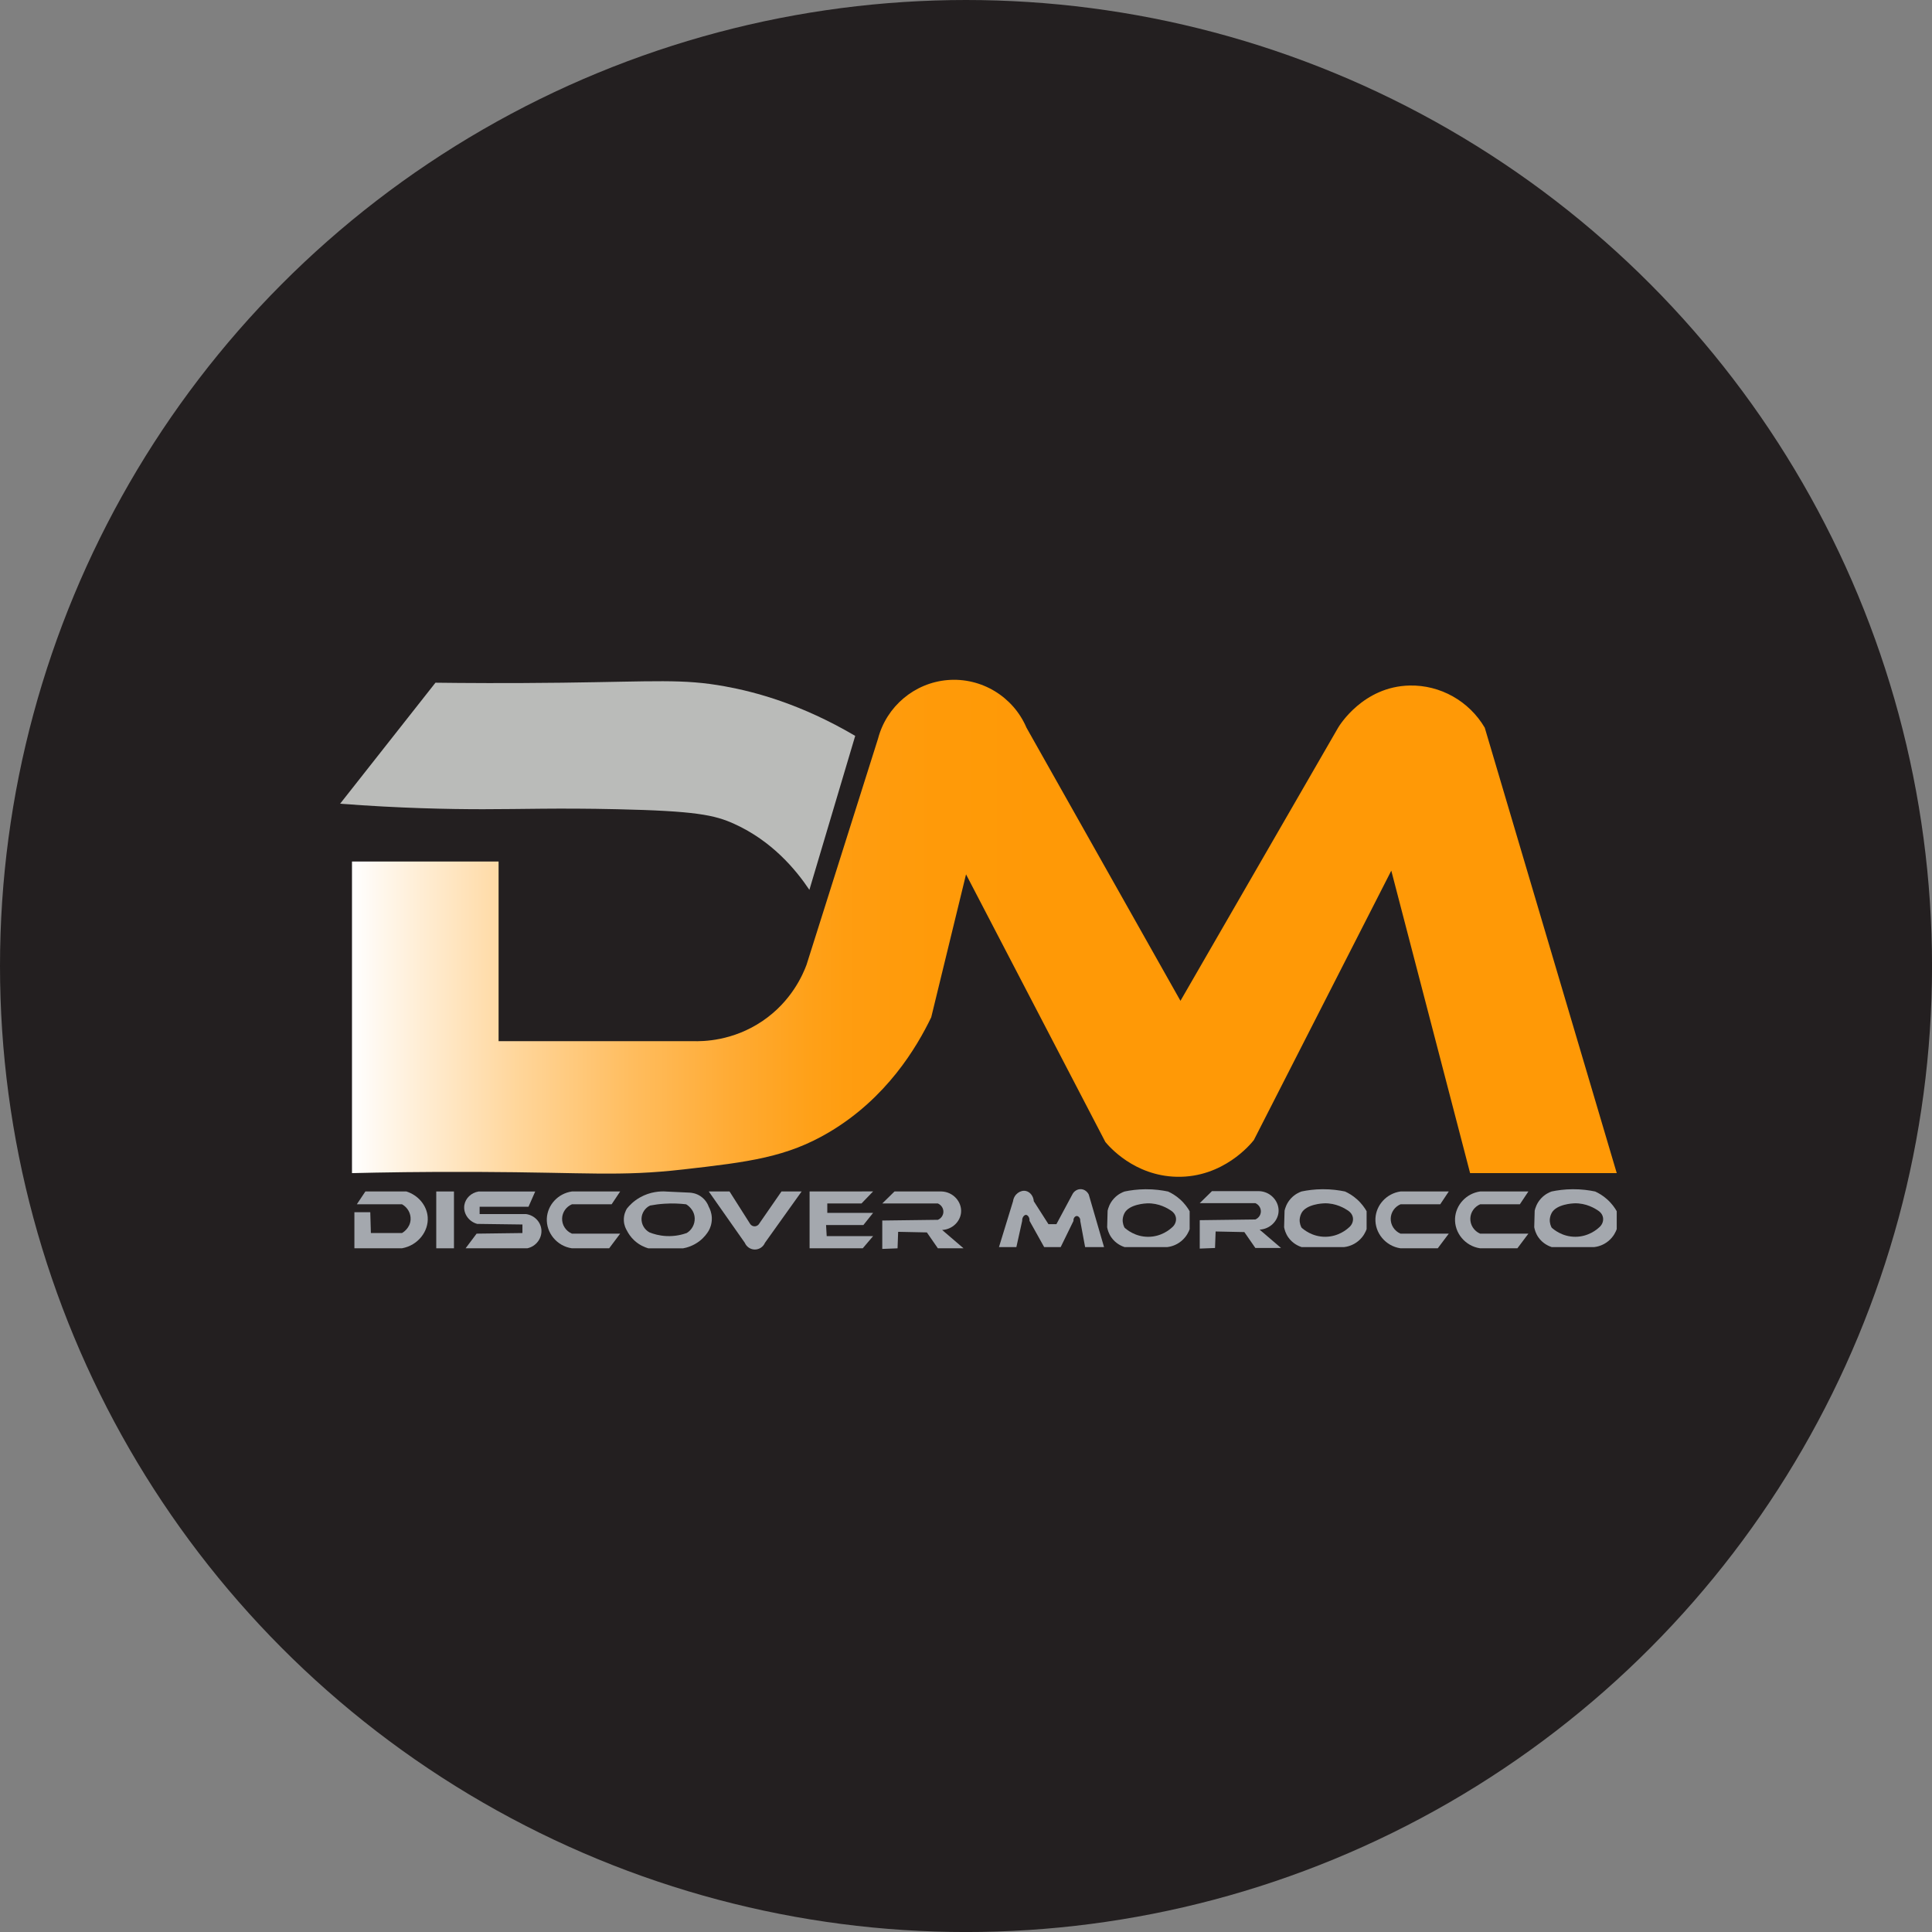 <?xml version="1.0" encoding="UTF-8"?>
<svg id="b" data-name="Layer 2" xmlns="http://www.w3.org/2000/svg" xmlns:xlink="http://www.w3.org/1999/xlink" viewBox="0 0 677.57 677.57">
  <rect x="0" y="0" width="677.57" height="677.57" fill="#808080" stroke="none"/>
  <defs>
    <linearGradient id="e" x1="123.43" y1="325.56" x2="567" y2="325.56" gradientUnits="userSpaceOnUse">
      <stop offset="0" stop-color="#fff"/>
      <stop offset=".03" stop-color="#fff5e7"/>
      <stop offset=".13" stop-color="#ffd69b"/>
      <stop offset=".22" stop-color="#ffbd5f"/>
      <stop offset=".3" stop-color="#ffab34"/>
      <stop offset=".36" stop-color="#ffa119"/>
      <stop offset=".39" stop-color="#ff9d10"/>
      <stop offset=".4" stop-color="#ff9c0f"/>
      <stop offset=".47" stop-color="#ff9a08"/>
      <stop offset=".55" stop-color="#ff9906"/>
    </linearGradient>
  </defs>
  <g id="c" data-name="Morocco">
    <g>
      <circle cx="338.79" cy="338.79" r="338.79" style="fill: #231f20;"/>
      <path id="d" data-name="WHITE" d="m119.29,281.86l33.43-42.43c9.39.12,24.96.24,44.36,0,33.03-.4,42.35-1.42,57.21,1.29,10.7,1.94,26.8,6.27,45.64,17.36-5.36,18-10.71,36-16.07,54-4.76-7.1-13.09-17.12-26.36-23.14-6.94-3.15-13.74-4.53-41.14-5.14-21.12-.47-32.96,0-46.93,0-11.92,0-29.11-.32-50.14-1.93Z" style="fill: #babbb9;"/>
      <path id="f" data-name="YELLOW" d="m123.43,302.14h51.43v63h68.14c3.53.12,14.01,0,24.43-7.07,10.21-6.93,14.19-16.38,15.43-19.71,8.36-26.43,16.71-52.86,25.07-79.29,2.96-11.34,12.8-19.61,24.43-20.57,11.79-.97,22.98,5.78,27.64,16.71,18,31.93,36,63.86,54,95.79l55.29-95.79c.47-.8,8.81-14.44,25.07-14.79,10.76-.23,20.86,5.44,26.36,14.79,15.43,52.07,30.86,104.14,46.29,156.21h-51.43l-27.64-106.07-48.21,94.5c-1.06,1.35-10.73,13.2-27,12.86-14.94-.31-23.79-10.66-25.07-12.21-16.29-31.29-32.57-62.57-48.86-93.86-4.07,16.71-8.14,33.43-12.21,50.14-5.08,10.54-15.64,28.34-35.79,40.29-14.84,8.8-28.19,10.46-51.21,13.07-22.35,2.54-33.27,1.02-72.43.86-18.71-.08-33.94.19-43.71.43v-109.29Z" style="fill: url(#e);"/>
      <path id="g" data-name="D" d="m128.14,417.86l-3,4.5h15.86c1.95,1.09,3.12,3.17,3,5.36-.17,3.09-2.83,4.62-3,4.71h-10.93l-.21-7.29h-5.57v12.64h16.71c5.57-1.01,9.37-5.91,9-10.93-.3-4.06-3.28-7.67-7.5-9h-14.36Z" style="fill: #a4a8ae;"/>
      <rect id="h" data-name="I" x="153" y="417.86" width="6.21" height="19.93" style="fill: #a4a8ae;"/>
      <path id="i" data-name="S" d="m187.71,417.86c-.79,1.79-1.57,3.57-2.36,5.36h-17.14v2.57h16.29c2.85.39,5.06,2.64,5.36,5.36.33,3.02-1.77,5.96-4.93,6.64h-21.64l3.86-5.14,16.07-.21v-3c-5.29-.07-10.57-.14-15.86-.21-3.09-.84-4.98-3.81-4.5-6.64.4-2.35,2.38-4.28,4.93-4.71h19.93Z" style="fill: #a4a8ae;"/>
      <path id="j" data-name="C" d="m217.5,417.86l-3,4.5h-13.93c-2.01.86-3.35,2.78-3.43,4.93-.09,2.29,1.28,4.44,3.43,5.36h16.93l-3.86,5.14h-13.07c-5.26-.77-9.05-5.42-8.79-10.5.25-4.71,3.92-8.73,8.79-9.43h16.93Z" style="fill: #a4a8ae;"/>
      <path id="k" data-name="UPo" d="m233.36,417.86c-1.64-.08-5.26-.01-9,2.14-2.16,1.24-3.61,2.75-4.5,3.86-.36.59-1.19,2.16-1.07,4.29.09,1.63.71,2.84,1.07,3.43.46.9,1.25,2.2,2.57,3.43,1.86,1.73,3.83,2.47,4.93,2.79h12.21c1.22-.22,3.52-.81,5.79-2.57,1.64-1.27,2.64-2.68,3.21-3.64.39-.7,1.15-2.33,1.07-4.5-.07-1.81-.69-3.17-1.07-3.86-.23-.63-.94-2.36-2.79-3.64-1.6-1.11-3.2-1.28-3.88-1.32-2.85-.13-5.7-.26-8.55-.4Z" style="fill: #a4a8ae;"/>
      <path id="l" data-name="DOWo" d="m228,422.79c1.53-.29,3.25-.53,5.14-.64,2.84-.18,5.37-.04,7.5.21.14.08,2.91,1.68,3,4.93.06,2.08-1,4.05-2.79,5.14-1.49.53-3.97,1.21-7.07,1.07-2.58-.11-4.64-.75-6-1.29-1.8-.98-2.89-2.9-2.79-4.93.1-1.92,1.25-3.65,3-4.5Z" style="fill: #231f20;"/>
      <path id="m" data-name="V" d="m248.57,417.86h7.29l7.07,11.14c.03.07.5.96,1.5,1.07.78.09,1.55-.34,1.93-1.07,2.57-3.71,5.14-7.43,7.71-11.14h7.07l-12.86,18c-.62,1.46-2.07,2.4-3.64,2.36-1.49-.04-2.84-.97-3.43-2.36-4.21-6-8.43-12-12.64-18Z" style="fill: #a4a8ae;"/>
      <polygon id="n" data-name="E" points="283.93 417.86 306.21 417.84 302.14 422.06 290.14 422.06 290.14 425.36 306.21 425.36 302.79 429.64 289.71 429.64 289.93 433.52 306.21 433.52 302.57 437.79 283.93 437.79 283.93 417.86" style="fill: #a4a8ae;"/>
      <path id="o" data-name="R" d="m313.71,417.86l-4.29,4.21h19.5c1.24.53,2.02,1.78,1.93,3.08-.08,1.16-.83,2.19-1.93,2.65-6.5.08-13,.16-19.5.25v9.96c1.79-.07,3.57-.14,5.36-.21.07-1.93.14-3.86.21-5.79l10.07.21,3.86,5.57h9l-7.5-6.43c3.57-.18,6.39-2.96,6.64-6.21.28-3.68-2.78-7.17-6.86-7.29h-16.5Z" style="fill: #a4a8ae;"/>
      <path id="p" data-name="M" d="m356.46,437.36h-6.11c1.64-5.36,3.29-10.71,4.93-16.07.34-2.52,2.64-4.04,4.55-3.59,1.45.34,2.61,1.8,2.73,3.59,1.71,2.68,3.43,5.36,5.14,8.04h2.79l5.57-10.39c.6-1.26,1.9-2.01,3.21-1.88,1.75.17,2.54,1.8,2.57,1.88,1.79,6.14,3.57,12.29,5.36,18.43h-6.64l-1.71-9.21c.1-.99-.64-1.71-1.25-1.69-.58.03-1.23.75-1.11,1.69-1.5,3.07-3,6.14-4.5,9.21h-5.79l-5.14-9.21c.1-1.21-.65-2.07-1.23-2.09-.6-.02-1.42.84-1.34,2.09-.68,3.07-1.36,6.14-2.04,9.21Z" style="fill: #a4a8ae;"/>
      <path id="q" data-name="upO" d="m388.45,424.61c-.05,1.93-.11,3.86-.16,5.79.15.83.5,2.17,1.45,3.54,1.6,2.3,3.83,3.16,4.66,3.43h14.95c.86-.1,2.98-.47,4.98-2.14,1.83-1.53,2.6-3.33,2.89-4.15v-6.29c-.63-1.11-1.69-2.67-3.38-4.18-1.54-1.38-3.07-2.22-4.18-2.73-2.1-.44-4.77-.82-7.88-.8-2.89.02-5.39.37-7.39.79-.79.28-2.32.94-3.7,2.43-1.56,1.69-2.07,3.51-2.25,4.34Z" style="fill: #a4a8ae;"/>
      <path id="r" data-name="dowO" d="m394.39,425.41c-.55,1-.64,2.09-.64,2.09-.13,1.47.39,2.59.64,3.05.66.61,3.7,3.24,8.36,3.21,4.56-.03,7.52-2.59,8.2-3.21,1.11-.87,1.68-2.23,1.45-3.54-.24-1.33-1.2-2.07-1.45-2.25-1.33-.95-4.48-2.88-8.68-2.73-.46.02-6.18.28-7.88,3.38Z" style="fill: #231f20;"/>
      <path id="s" data-name="R" d="m425.05,417.74l-4.29,4.21h19.5c1.24.53,2.02,1.78,1.93,3.08-.08,1.16-.83,2.19-1.93,2.65-6.5.08-13,.16-19.5.25v9.96c1.79-.07,3.57-.14,5.36-.21.07-1.93.14-3.86.21-5.79l10.07.21,3.86,5.57h9l-7.5-6.43c3.57-.18,6.39-2.96,6.64-6.21.28-3.68-2.78-7.17-6.86-7.29h-16.5Z" style="fill: #a4a8ae;"/>
      <path id="t" data-name="upO" d="m450.51,424.6c-.05,1.93-.11,3.86-.16,5.79.15.83.5,2.17,1.45,3.54,1.6,2.3,3.83,3.16,4.66,3.43h14.95c.86-.1,2.98-.47,4.98-2.14,1.83-1.53,2.6-3.33,2.89-4.15v-6.29c-.63-1.11-1.69-2.67-3.38-4.18-1.54-1.38-3.07-2.22-4.18-2.73-2.1-.44-4.77-.82-7.88-.8-2.89.02-5.39.37-7.39.79-.79.28-2.32.94-3.7,2.43-1.56,1.69-2.07,3.51-2.25,4.34Z" style="fill: #a4a8ae;"/>
      <path id="u" data-name="dowO" d="m456.46,425.4c-.55,1-.64,2.09-.64,2.09-.13,1.47.39,2.59.64,3.05.66.61,3.7,3.24,8.36,3.21,4.56-.03,7.52-2.59,8.2-3.21,1.11-.87,1.68-2.23,1.45-3.54-.24-1.33-1.2-2.07-1.45-2.25-1.33-.95-4.48-2.88-8.68-2.73-.46.02-6.18.28-7.88,3.38Z" style="fill: #231f20;"/>
      <path id="v" data-name="C" d="m508.1,417.86l-3,4.5h-13.93c-2.01.86-3.35,2.78-3.43,4.93-.09,2.29,1.28,4.44,3.43,5.36h16.93l-3.86,5.14h-13.07c-5.26-.77-9.05-5.42-8.79-10.5.25-4.71,3.92-8.73,8.79-9.43h16.93Z" style="fill: #a4a8ae;"/>
      <path id="w" data-name="C" d="m536.02,417.86l-3,4.5h-13.93c-2.01.86-3.35,2.78-3.43,4.93-.09,2.29,1.28,4.44,3.43,5.36h16.93l-3.86,5.14h-13.07c-5.26-.77-9.05-5.42-8.79-10.5.25-4.71,3.92-8.73,8.79-9.43h16.93Z" style="fill: #a4a8ae;"/>
      <path id="x" data-name="upO" d="m538.23,424.6c-.05,1.93-.11,3.86-.16,5.79.15.83.5,2.17,1.45,3.54,1.6,2.3,3.83,3.16,4.66,3.43h14.95c.86-.1,2.98-.47,4.98-2.14,1.83-1.53,2.6-3.33,2.89-4.15v-6.29c-.63-1.11-1.69-2.67-3.38-4.18-1.54-1.38-3.07-2.22-4.18-2.73-2.1-.44-4.77-.82-7.88-.8-2.89.02-5.39.37-7.39.79-.79.28-2.32.94-3.7,2.43-1.56,1.69-2.07,3.51-2.25,4.34Z" style="fill: #a4a8ae;"/>
      <path id="y" data-name="dowO" d="m544.18,425.4c-.55,1-.64,2.09-.64,2.09-.13,1.47.39,2.59.64,3.05.66.61,3.7,3.24,8.36,3.21,4.56-.03,7.52-2.59,8.2-3.21,1.11-.87,1.68-2.23,1.45-3.54-.24-1.33-1.2-2.07-1.45-2.25-1.33-.95-4.48-2.88-8.68-2.73-.46.02-6.18.28-7.88,3.38Z" style="fill: #231f20;"/>
    </g>
  </g>
</svg>